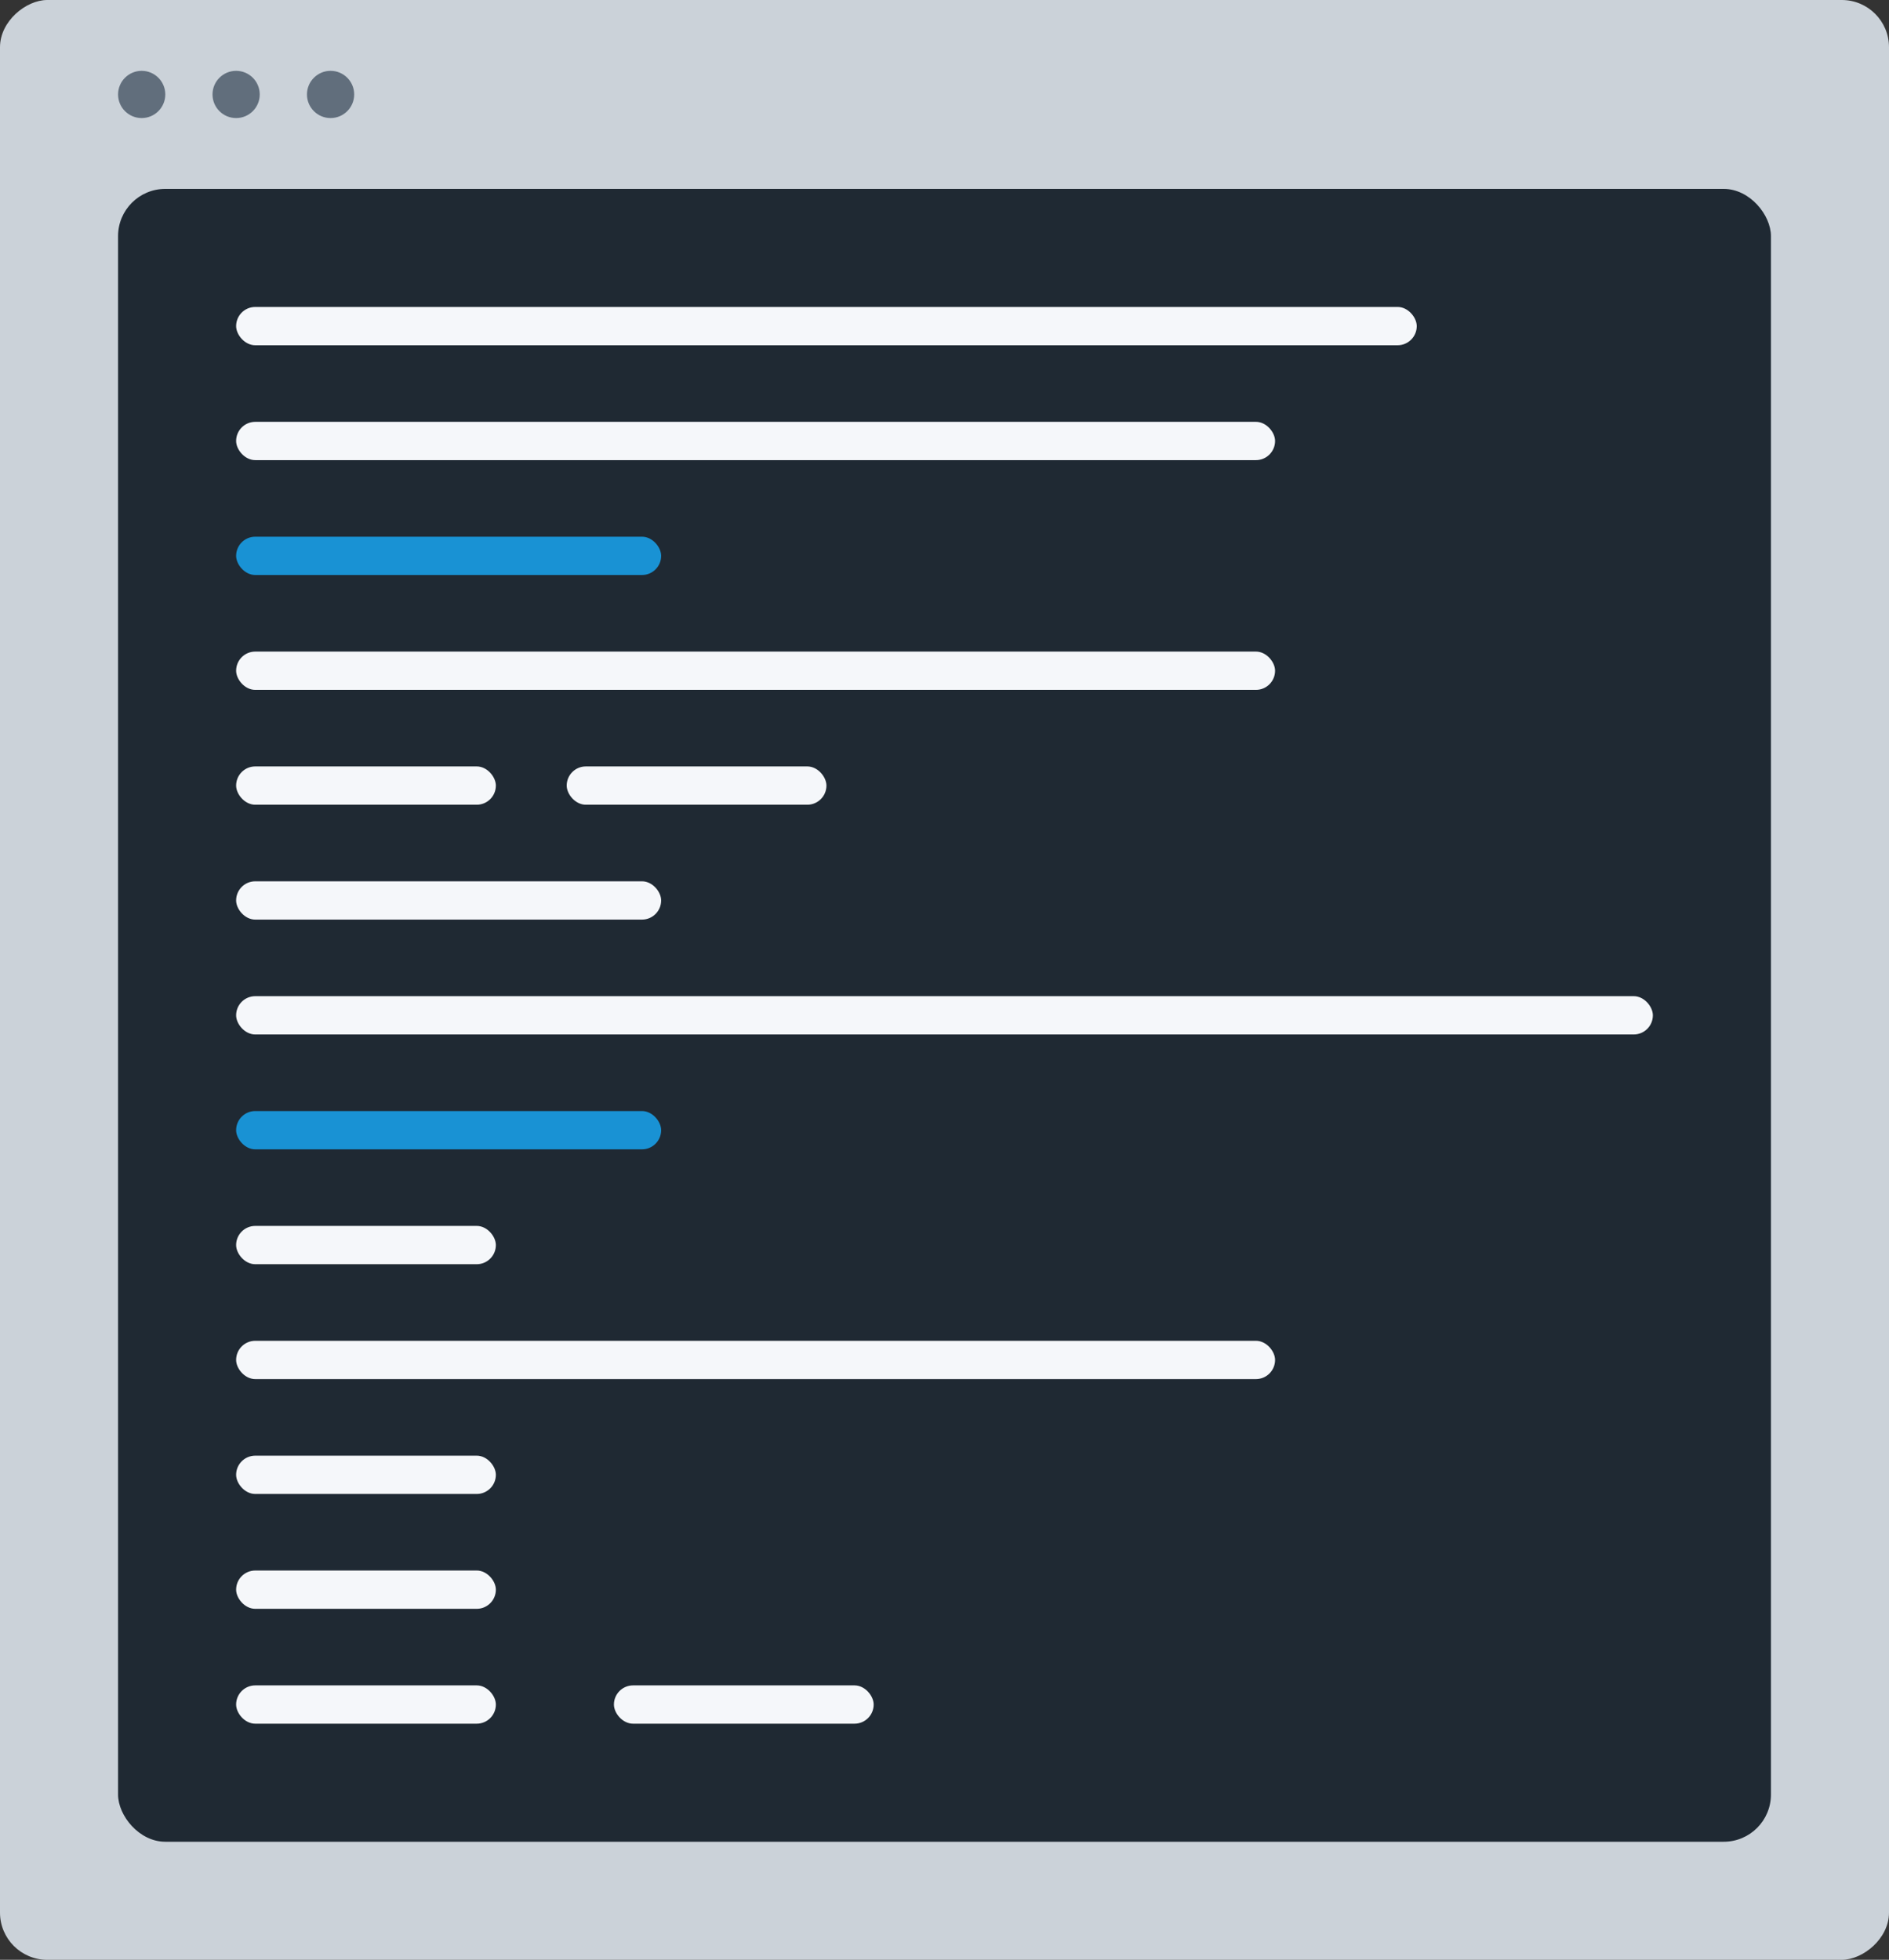 <svg width="80" height="83" viewBox="0 0 80 83" fill="none" xmlns="http://www.w3.org/2000/svg">
<rect x="0" y="0" width="80" height="83" fill="#333333" stroke="none"/>
<rect y="83" width="83" height="80" rx="2" transform="rotate(-90 0 83)" fill="#CBD2D9"/>
<rect x="5" y="8" width="70" height="70" rx="2" fill="#1F2933"/>
<ellipse cx="6" cy="4" rx="1" ry="1" fill="#616E7C"/>
<ellipse cx="10" cy="4" rx="1" ry="1" fill="#616E7C"/>
<ellipse cx="14" cy="4" rx="1" ry="1" fill="#616E7C"/>
<rect x="10" y="13" width="50" height="1.622" rx="0.811" fill="#F5F7FA"/>
<rect x="10" y="17.865" width="44" height="1.622" rx="0.811" fill="#F5F7FA"/>
<rect x="10" y="56.784" width="44" height="1.622" rx="0.811" fill="#F5F7FA"/>
<rect x="10" y="42.189" width="60" height="1.622" rx="0.811" fill="#F5F7FA"/>
<rect x="10" y="27.595" width="44" height="1.622" rx="0.811" fill="#F5F7FA"/>
<rect x="10" y="32.459" width="11" height="1.622" rx="0.811" fill="#F5F7FA"/>
<rect x="10" y="51.919" width="11" height="1.622" rx="0.811" fill="#F5F7FA"/>
<rect x="10" y="61.649" width="11" height="1.622" rx="0.811" fill="#F5F7FA"/>
<rect x="10" y="66.513" width="11" height="1.622" rx="0.811" fill="#F5F7FA"/>
<rect x="10" y="71.378" width="11" height="1.622" rx="0.811" fill="#F5F7FA"/>
<rect x="26" y="71.378" width="11" height="1.622" rx="0.811" fill="#F5F7FA"/>
<rect x="24" y="32.459" width="11" height="1.622" rx="0.811" fill="#F5F7FA"/>
<rect x="10" y="22.73" width="18" height="1.622" rx="0.811" fill="#1992D4"/>
<rect x="10" y="37.324" width="18" height="1.622" rx="0.811" fill="#F5F7FA"/>
<rect x="10" y="47.054" width="18" height="1.622" rx="0.811" fill="#1992D4"/>
</svg>
